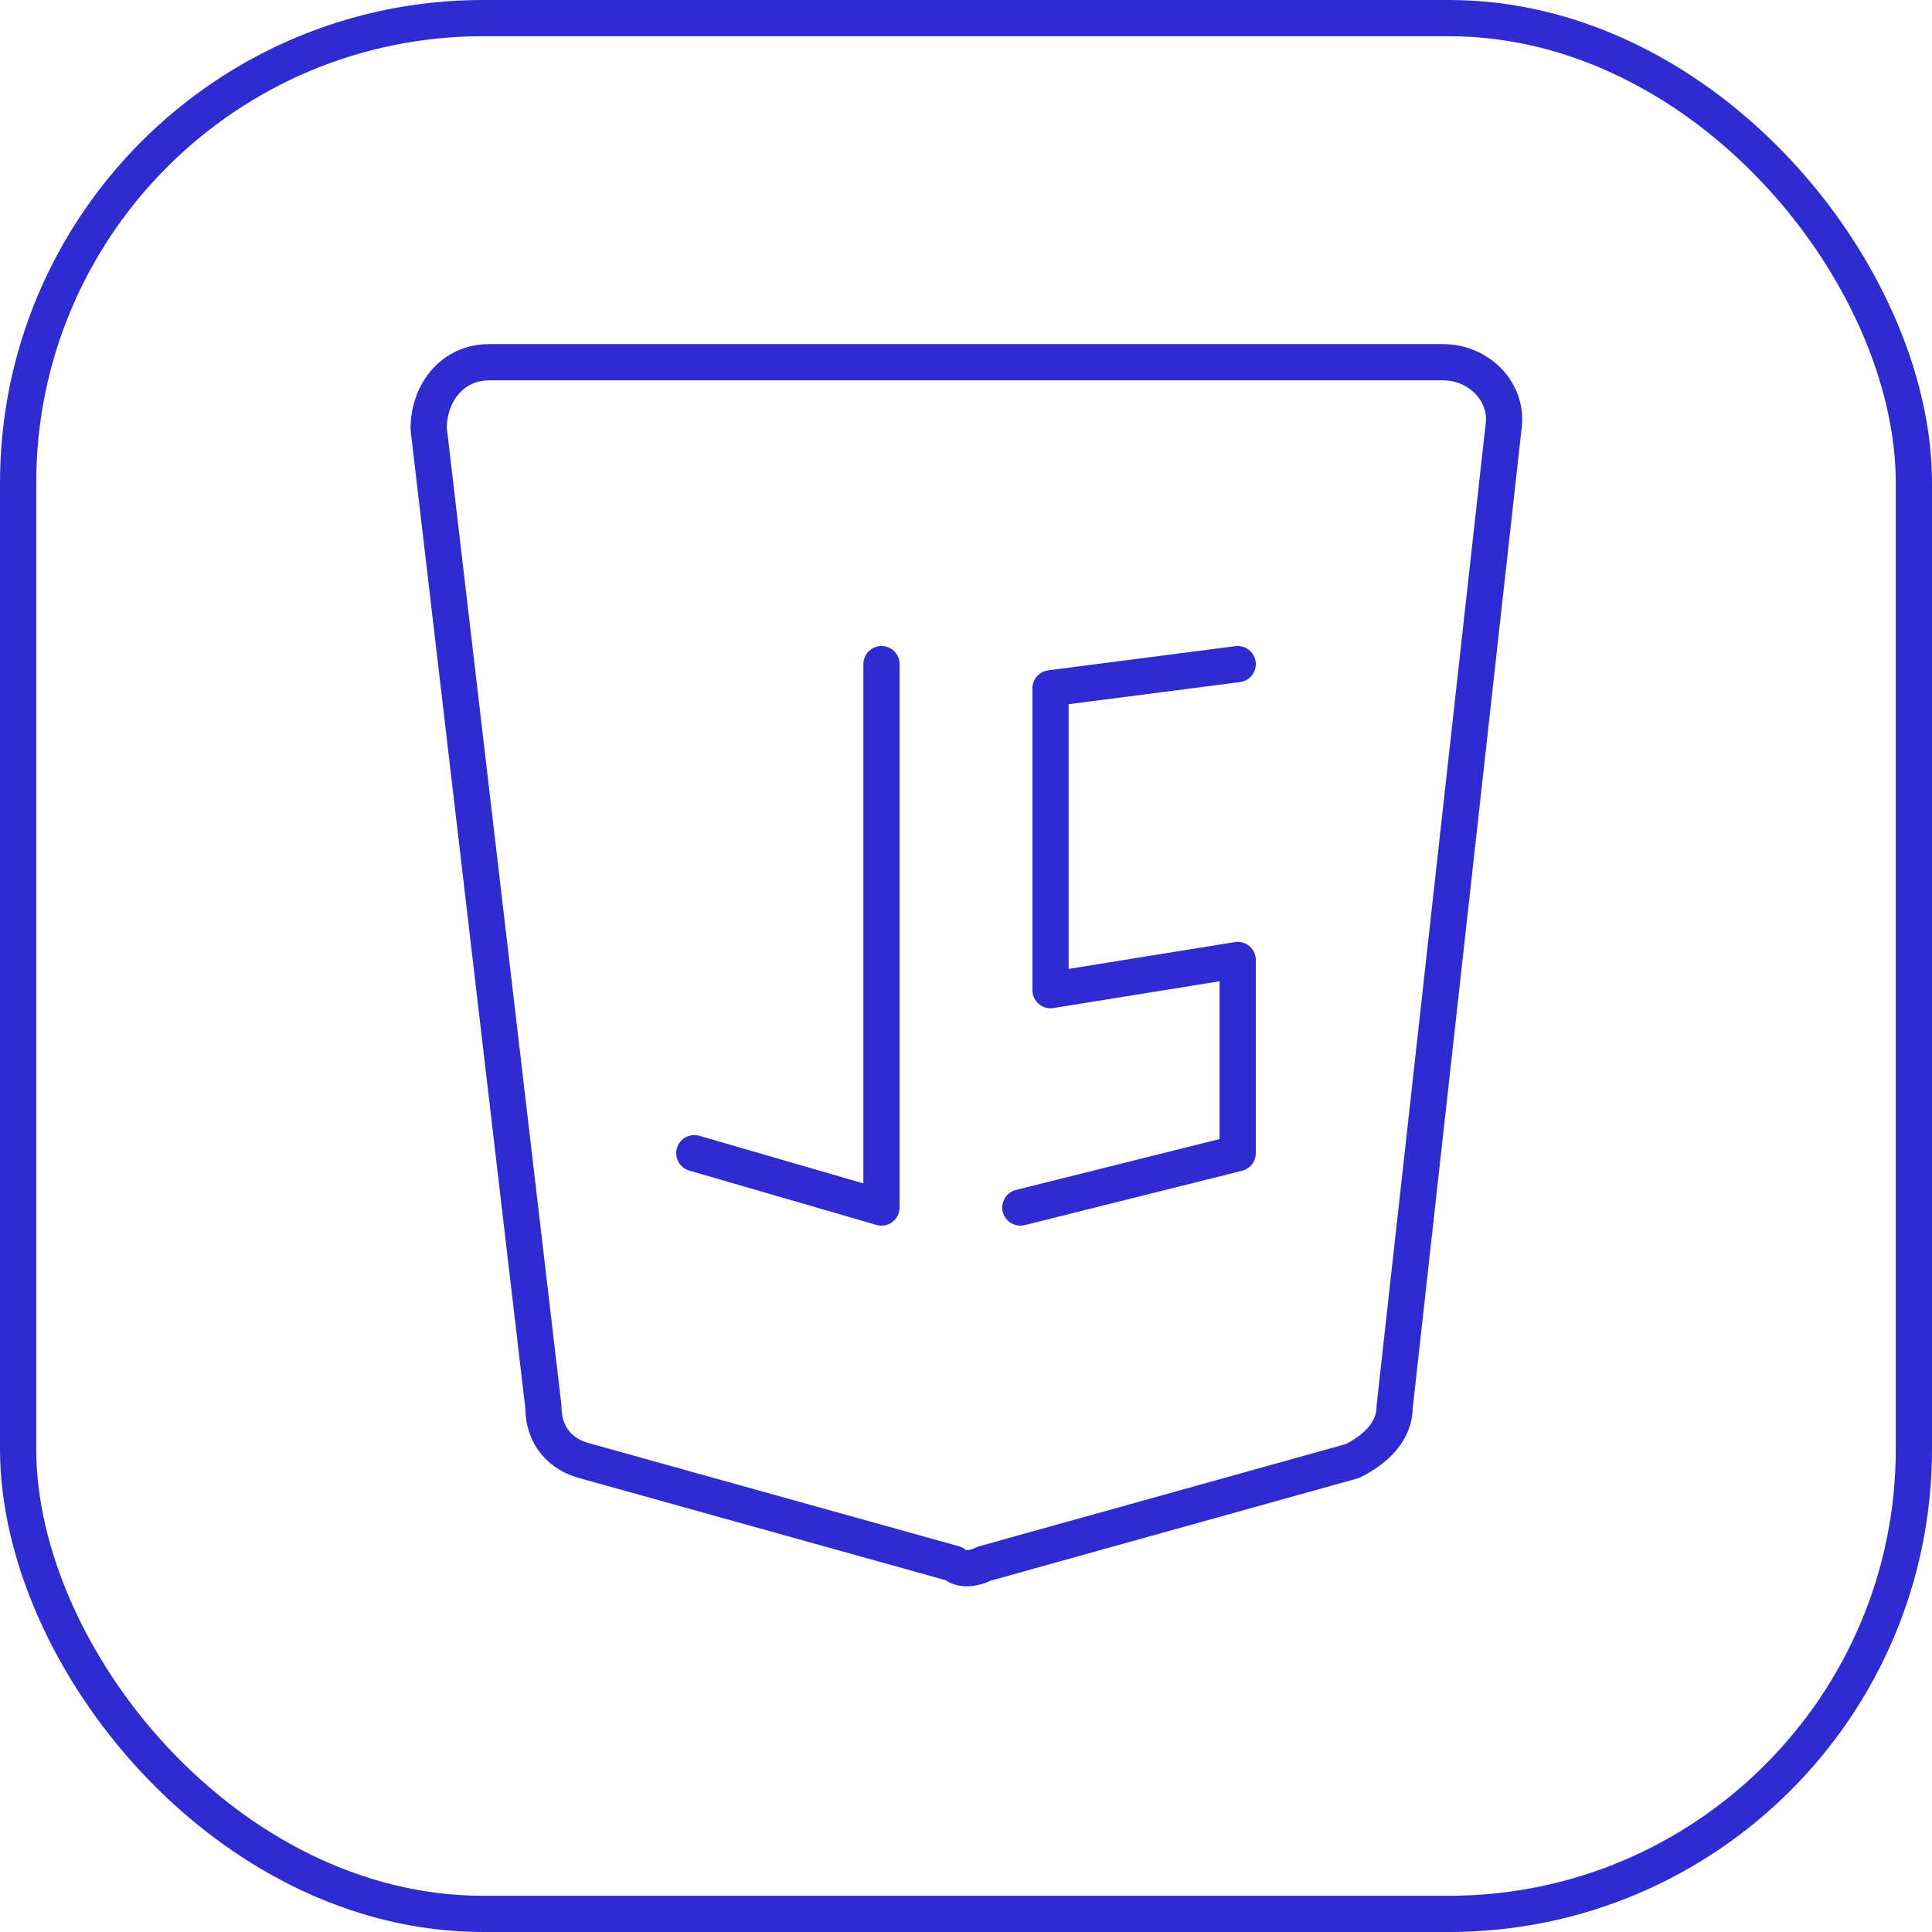 <svg width="80" height="80" viewBox="0 0 80 80" fill="none" xmlns="http://www.w3.org/2000/svg">
<rect x="0.75" y="0.75" width="78.5" height="78.5" rx="19.25" stroke="#2E2BD0" stroke-width="1.5"/>
<path d="M20.25 14.999H59.75C61.25 14.999 62.5 16.25 62.25 17.75L57.75 58.249C57.75 59.249 57 59.999 56 60.499L40.75 64.749C40.25 64.999 39.75 64.999 39.5 64.749L24.25 60.499C23.25 60.249 22.5 59.499 22.5 58.249L17.75 17.75C17.75 16.25 18.75 14.999 20.25 14.999Z" stroke="#2E2BD0" stroke-width="1.5" stroke-miterlimit="10" stroke-linecap="round" stroke-linejoin="round"/>
<path d="M36.5 27.5V50.001L28.75 47.751" stroke="#2E2BD0" stroke-width="1.5" stroke-miterlimit="10" stroke-linecap="round" stroke-linejoin="round"/>
<path d="M51.25 27.5L43.5 28.5V41.001L51.25 39.751V47.751L42.25 50.001" stroke="#2E2BD0" stroke-width="1.5" stroke-miterlimit="10" stroke-linecap="round" stroke-linejoin="round"/>
</svg>
